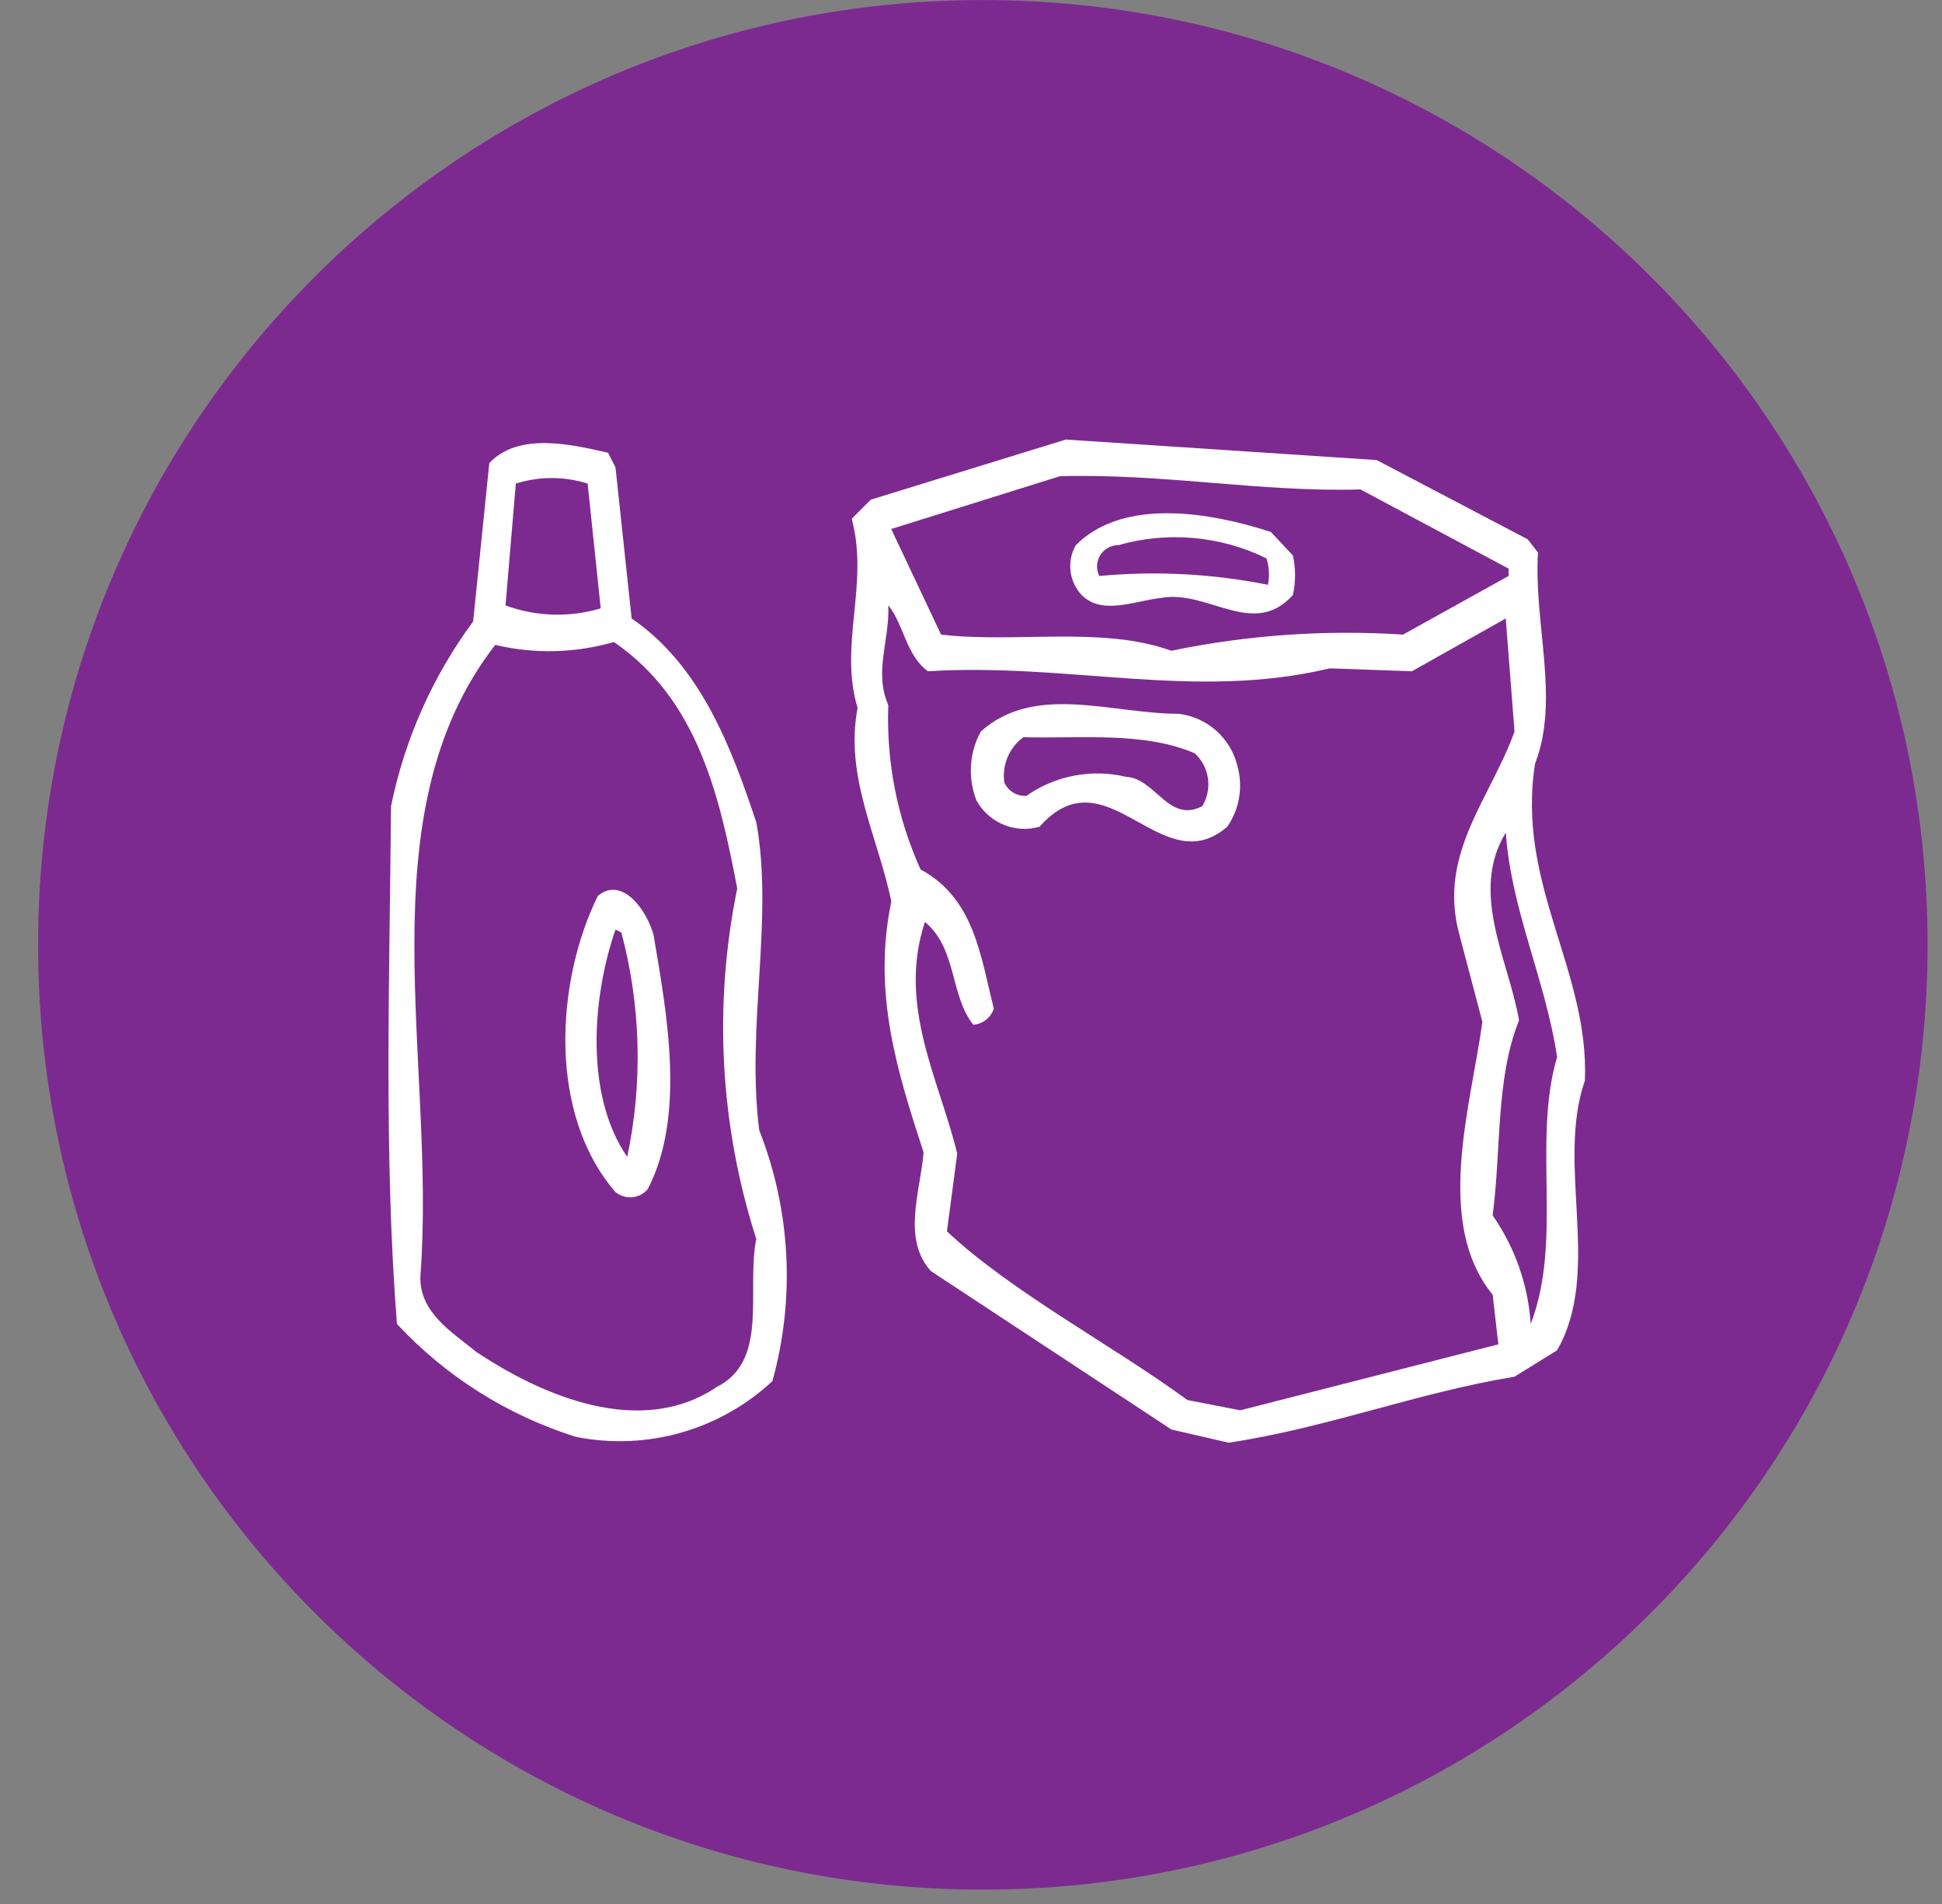 <?xml version="1.0" encoding="UTF-8" standalone="no"?>
<svg width="51px" height="50px" viewBox="0 0 51 50" version="1.1" xmlns="http://www.w3.org/2000/svg" xmlns:xlink="http://www.w3.org/1999/xlink">
    <rect x="0" y="0" width="51" height="50" fill="#808080" stroke="none"/>
    <!-- Generator: Sketch 39.1 (31720) - http://www.bohemiancoding.com/sketch -->
    <title>Slice 1</title>
    <desc>Created with Sketch.</desc>
    <defs></defs>
    <g id="Page-1" stroke="none" stroke-width="1" fill="none" fill-rule="evenodd">
        <g id="plastemballasje" transform="translate(1, 0)">
            <path d="M24.812,49.623 C38.514,49.622 49.622,38.514 49.622,24.812 C49.622,11.109 38.514,0.001 24.811,0.001 C11.109,0.001 0.001,11.109 -2.75457435e-15,24.811 C-1.67816893e-15,38.514 11.109,49.623 24.812,49.623" id="Shape" fill="#7D2A90"></path>
            <path d="M15.164,12.275 L15.588,16.243 C17.398,17.475 18.207,19.631 18.862,21.596 C19.324,24.137 18.592,26.949 18.939,29.683 C19.766,31.783 19.887,34.094 19.285,36.269 C17.9,37.559 15.98,38.103 14.124,37.733 C12.327,37.169 10.707,36.147 9.424,34.767 C9.077,30.338 9.232,25.639 9.269,21.172 C9.626,19.417 10.362,17.76 11.426,16.319 L11.85,12.16 C12.62,11.351 13.968,11.66 14.969,11.89 L15.164,12.275 Z M14.432,12.699 C13.818,12.506 13.16,12.506 12.546,12.699 L12.276,15.899 C13.079,16.194 13.956,16.221 14.776,15.976 L14.432,12.699 Z M15.126,16.858 C14.11,17.153 13.035,17.18 12.006,16.935 C8.539,21.4 10.465,27.874 10.041,33.5 C10.003,34.463 10.85,34.964 11.505,35.5 C13.238,36.655 15.819,37.772 17.821,36.424 C19.208,35.73 18.592,33.882 18.861,32.534 C17.906,29.561 17.733,26.393 18.361,23.334 C17.899,20.908 17.322,18.365 15.126,16.863 L15.126,16.858 Z M16.011,31.228 C15.797,31.48 15.42,31.514 15.164,31.305 C13.392,29.264 13.585,25.798 14.701,23.525 C15.356,22.986 16.011,23.949 16.165,24.565 C16.512,26.606 17.013,29.302 16.011,31.227 L16.011,31.228 Z M15.318,24.488 L15.164,24.411 C14.548,26.183 14.355,28.763 15.472,30.381 C15.884,28.432 15.831,26.414 15.318,24.489 L15.318,24.488 Z" id="Shape" fill="#FFFFFF"></path>
            <path d="M39.12,14.163 L39.39,14.509 C39.275,16.396 39.968,18.36 39.313,20.055 C38.813,23.213 40.738,25.485 40.622,28.374 C39.852,30.607 41.085,33.38 39.891,35.46 L38.774,36.153 C36.194,36.577 33.844,37.501 31.264,37.886 L29.764,37.54 L23.448,33.38 C22.677,32.533 23.178,31.262 23.255,30.261 C22.562,28.142 21.907,26.061 22.408,23.675 C22.061,21.981 21.176,20.401 21.522,18.591 C21.022,16.935 21.83,15.356 21.368,13.622 L21.868,13.122 L26.99,11.543 L35.155,12.082 L39.12,14.163 Z M26.834,12.506 L22.405,13.892 L23.714,16.665 C25.679,16.896 27.95,16.434 29.761,17.089 C31.761,16.676 33.808,16.533 35.846,16.665 L38.619,15.125 L38.619,14.933 L34.729,12.853 C32.11,12.93 29.568,12.429 26.829,12.506 L26.834,12.506 Z M32.953,15.626 C31.913,16.782 30.719,15.472 29.486,15.703 C28.793,15.78 27.945,16.165 27.406,15.626 C27.073,15.27 27.011,14.739 27.252,14.316 C28.523,13.045 30.834,13.469 32.375,13.97 L32.953,14.586 C33.03,14.928 33.03,15.284 32.953,15.626 L32.953,15.626 Z M32.259,14.663 C31.05,14.07 29.664,13.947 28.369,14.316 C28.175,14.316 27.995,14.416 27.893,14.581 C27.791,14.746 27.782,14.953 27.869,15.126 C29.349,14.988 30.841,15.066 32.298,15.357 C32.344,15.127 32.331,14.888 32.26,14.664 L32.259,14.663 Z M22.328,15.9 C22.367,16.824 21.944,17.633 22.328,18.519 C22.273,20.003 22.563,21.48 23.176,22.833 C24.6,23.6 24.754,25.139 25.1,26.487 C25.022,26.724 24.81,26.891 24.561,26.911 C23.944,26.14 24.137,24.911 23.29,24.211 C22.559,26.411 23.675,28.371 24.138,30.296 L23.868,32.337 C25.601,33.955 28.181,35.303 30.184,36.766 L31.57,37.036 L38.349,35.303 L38.2,34 C36.659,32.113 37.622,29.07 37.93,26.836 L37.31,24.484 C36.771,22.404 38.157,20.941 38.774,19.208 L38.543,16.242 L36.078,17.628 L33.922,17.551 C30.378,18.399 27.066,17.397 23.369,17.628 C22.791,17.204 22.752,16.434 22.329,15.895 L22.328,15.9 Z M31.229,21.711 C29.496,23.211 28.07,19.711 26.299,21.711 C25.653,21.896 24.965,21.608 24.643,21.018 C24.411,20.427 24.454,19.764 24.759,19.208 C26.184,17.937 28.187,18.745 29.959,18.745 C30.713,18.838 31.328,19.392 31.5,20.131 C31.648,20.671 31.549,21.25 31.23,21.71 L31.229,21.711 Z M30.382,19.784 C29.034,19.206 27.416,19.399 25.876,19.36 C25.501,19.634 25.308,20.093 25.376,20.553 C25.479,20.776 25.708,20.914 25.954,20.9 C26.715,20.367 27.669,20.185 28.573,20.4 C29.344,20.439 29.69,21.632 30.573,21.171 C30.846,20.722 30.765,20.143 30.38,19.785 L30.382,19.784 Z M38.545,21.864 C37.582,23.443 38.622,25.215 38.892,26.794 C38.275,28.334 38.429,30.183 38.199,31.917 C38.785,32.758 39.131,33.744 39.199,34.767 C40.046,32.567 39.237,29.991 39.892,27.757 C39.584,25.716 38.698,23.944 38.544,21.865 L38.545,21.864 Z" id="Shape" fill="#FFFFFF"></path>
        </g>
    </g>
</svg>